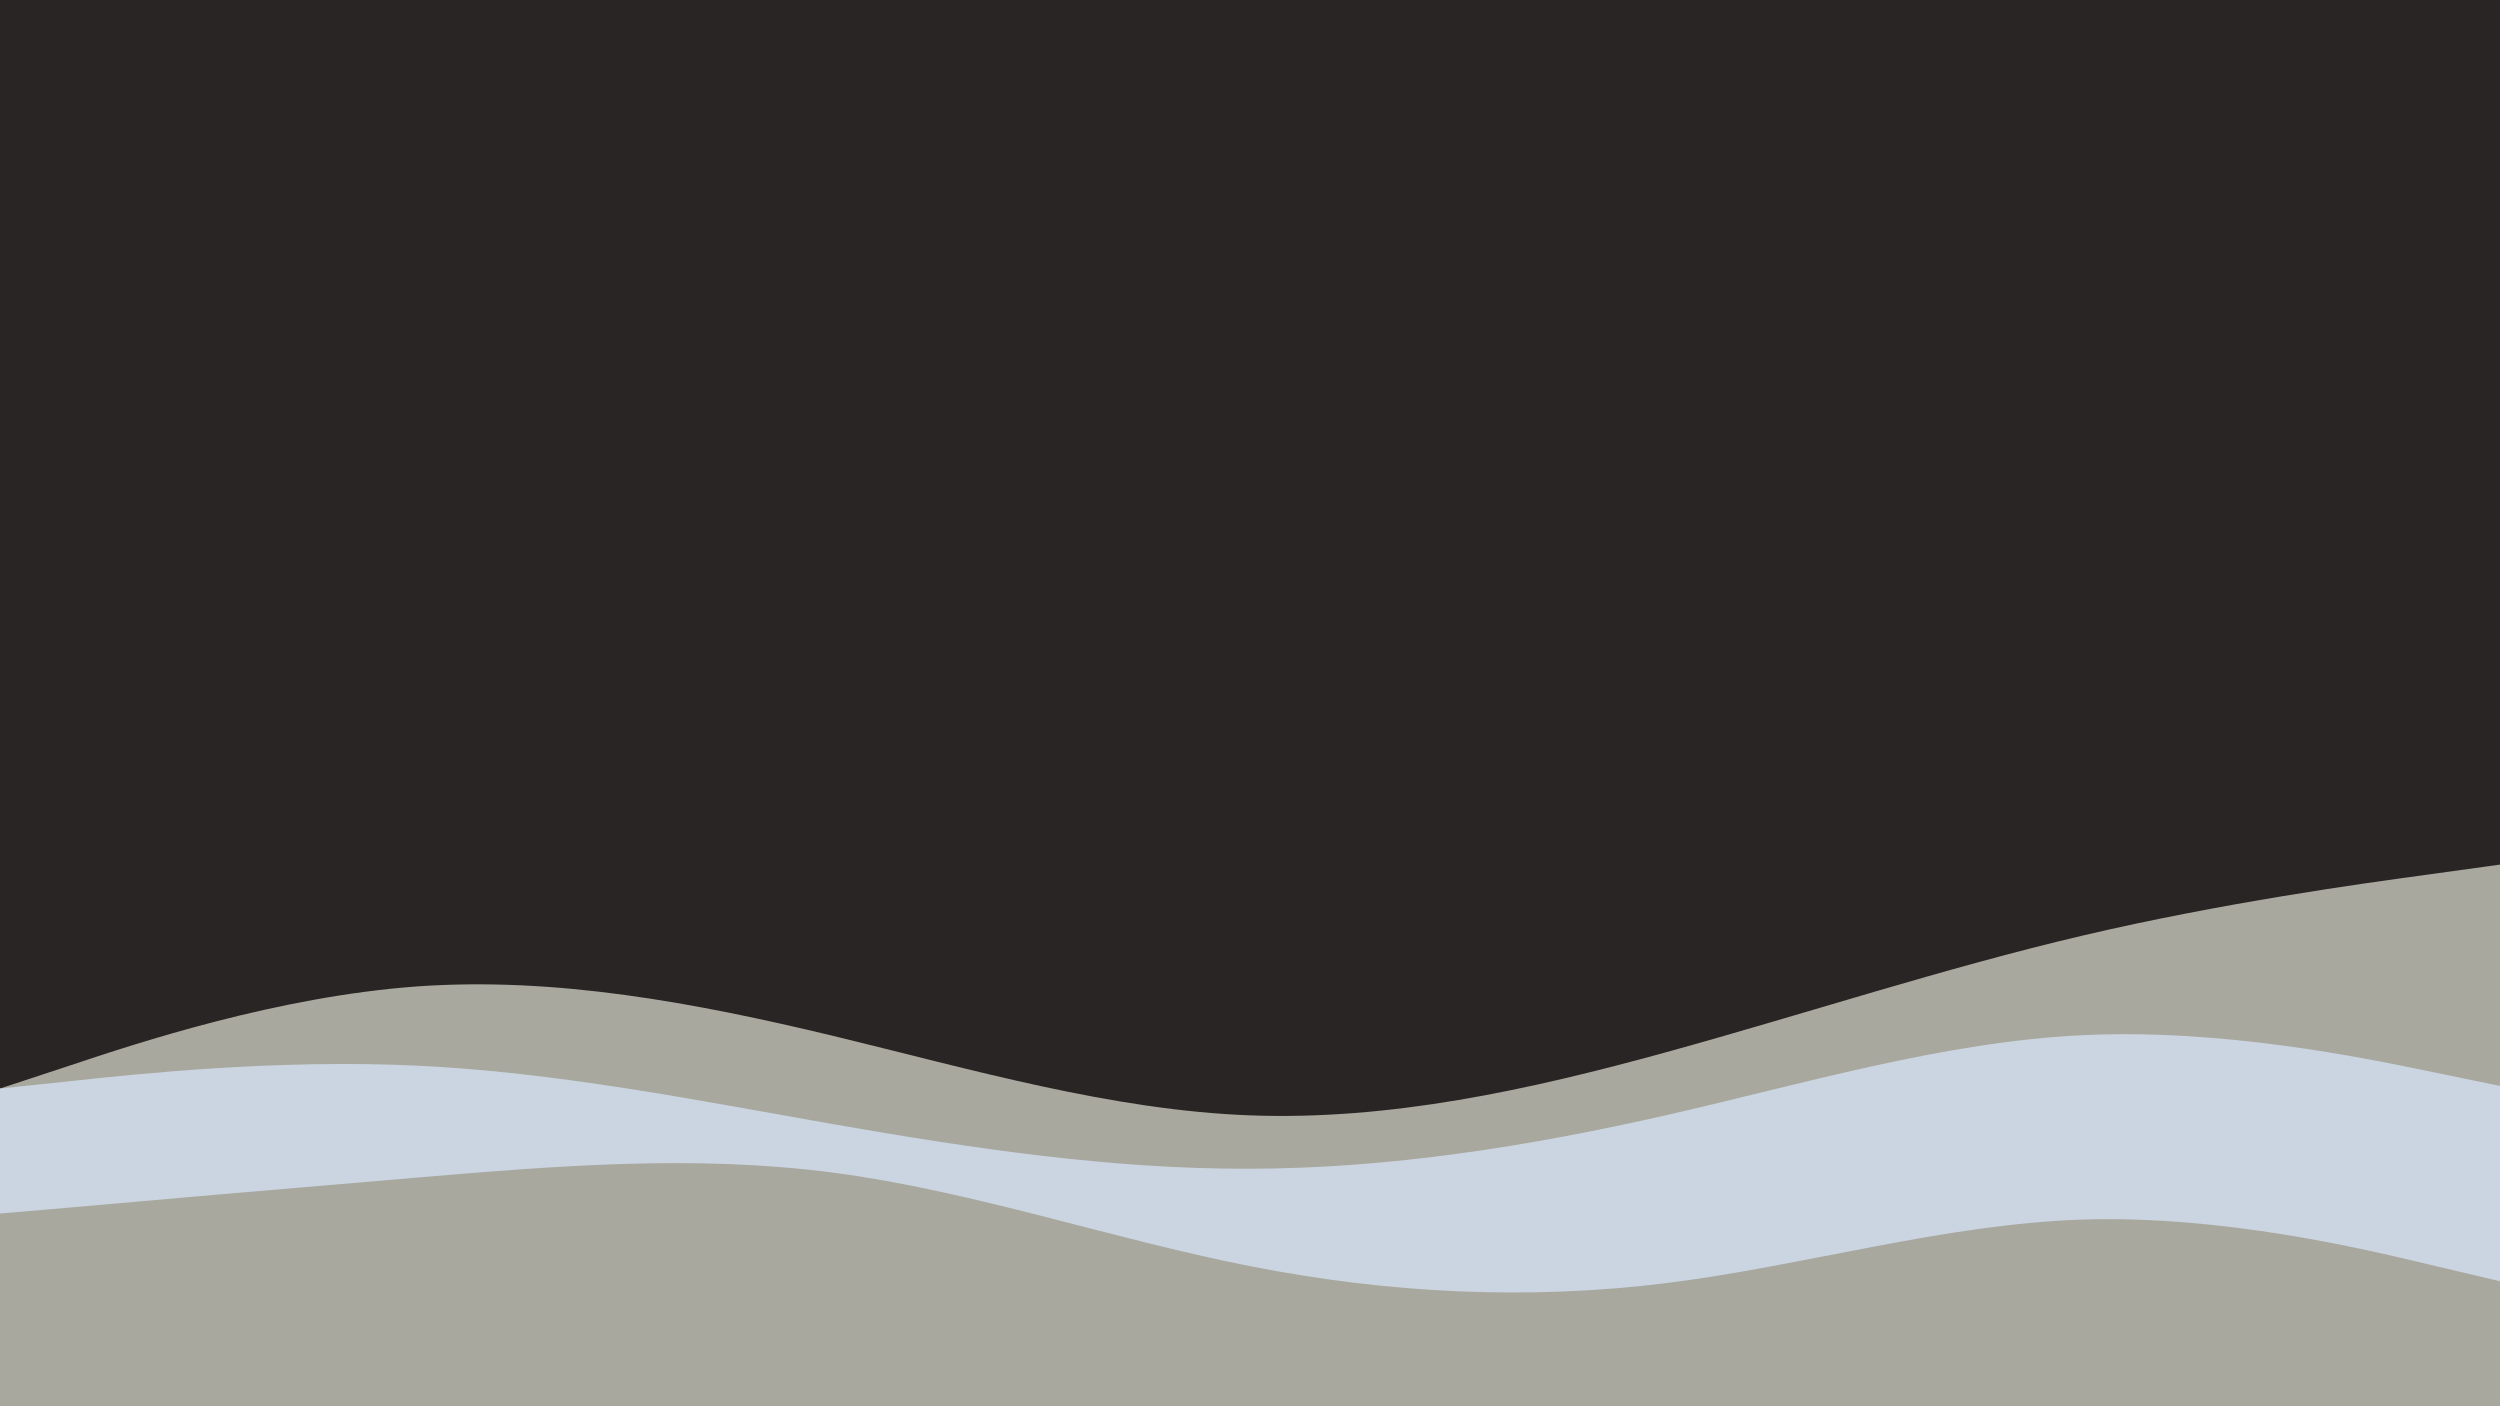<svg id="visual" viewBox="0 0 960 540" width="960" height="540" xmlns="http://www.w3.org/2000/svg" xmlns:xlink="http://www.w3.org/1999/xlink" version="1.1"><rect x="0" y="0" width="960" height="540" fill="#292524"></rect><path d="M0 418L26.7 409.2C53.3 400.3 106.7 382.7 160 378.8C213.3 375 266.7 385 320 397.8C373.3 410.7 426.7 426.3 480 428.3C533.3 430.3 586.7 418.7 640 404C693.3 389.3 746.7 371.7 800 359.2C853.3 346.7 906.7 339.3 933.3 335.7L960 332L960 541L933.3 541C906.7 541 853.3 541 800 541C746.7 541 693.3 541 640 541C586.7 541 533.3 541 480 541C426.7 541 373.3 541 320 541C266.7 541 213.3 541 160 541C106.7 541 53.3 541 26.7 541L0 541Z" fill="#a8a89e"></path><path d="M0 418L26.7 415.2C53.3 412.3 106.7 406.7 160 409.2C213.3 411.7 266.7 422.3 320 431.7C373.3 441 426.7 449 480 448.8C533.3 448.7 586.7 440.3 640 428.2C693.3 416 746.7 400 800 397.5C853.3 395 906.7 406 933.3 411.5L960 417L960 541L933.3 541C906.7 541 853.3 541 800 541C746.7 541 693.3 541 640 541C586.7 541 533.3 541 480 541C426.7 541 373.3 541 320 541C266.7 541 213.3 541 160 541C106.7 541 53.3 541 26.7 541L0 541Z" fill="#cbd5e1"></path><path d="M0 466L26.7 463.7C53.3 461.3 106.7 456.7 160 452.2C213.3 447.7 266.7 443.3 320 450.3C373.3 457.3 426.7 475.7 480 486.2C533.3 496.7 586.7 499.3 640 492.7C693.3 486 746.7 470 800 468.3C853.3 466.7 906.7 479.3 933.3 485.7L960 492L960 541L933.3 541C906.7 541 853.3 541 800 541C746.7 541 693.3 541 640 541C586.7 541 533.3 541 480 541C426.7 541 373.3 541 320 541C266.7 541 213.3 541 160 541C106.7 541 53.3 541 26.7 541L0 541Z" fill="#a8a89e"></path></svg>